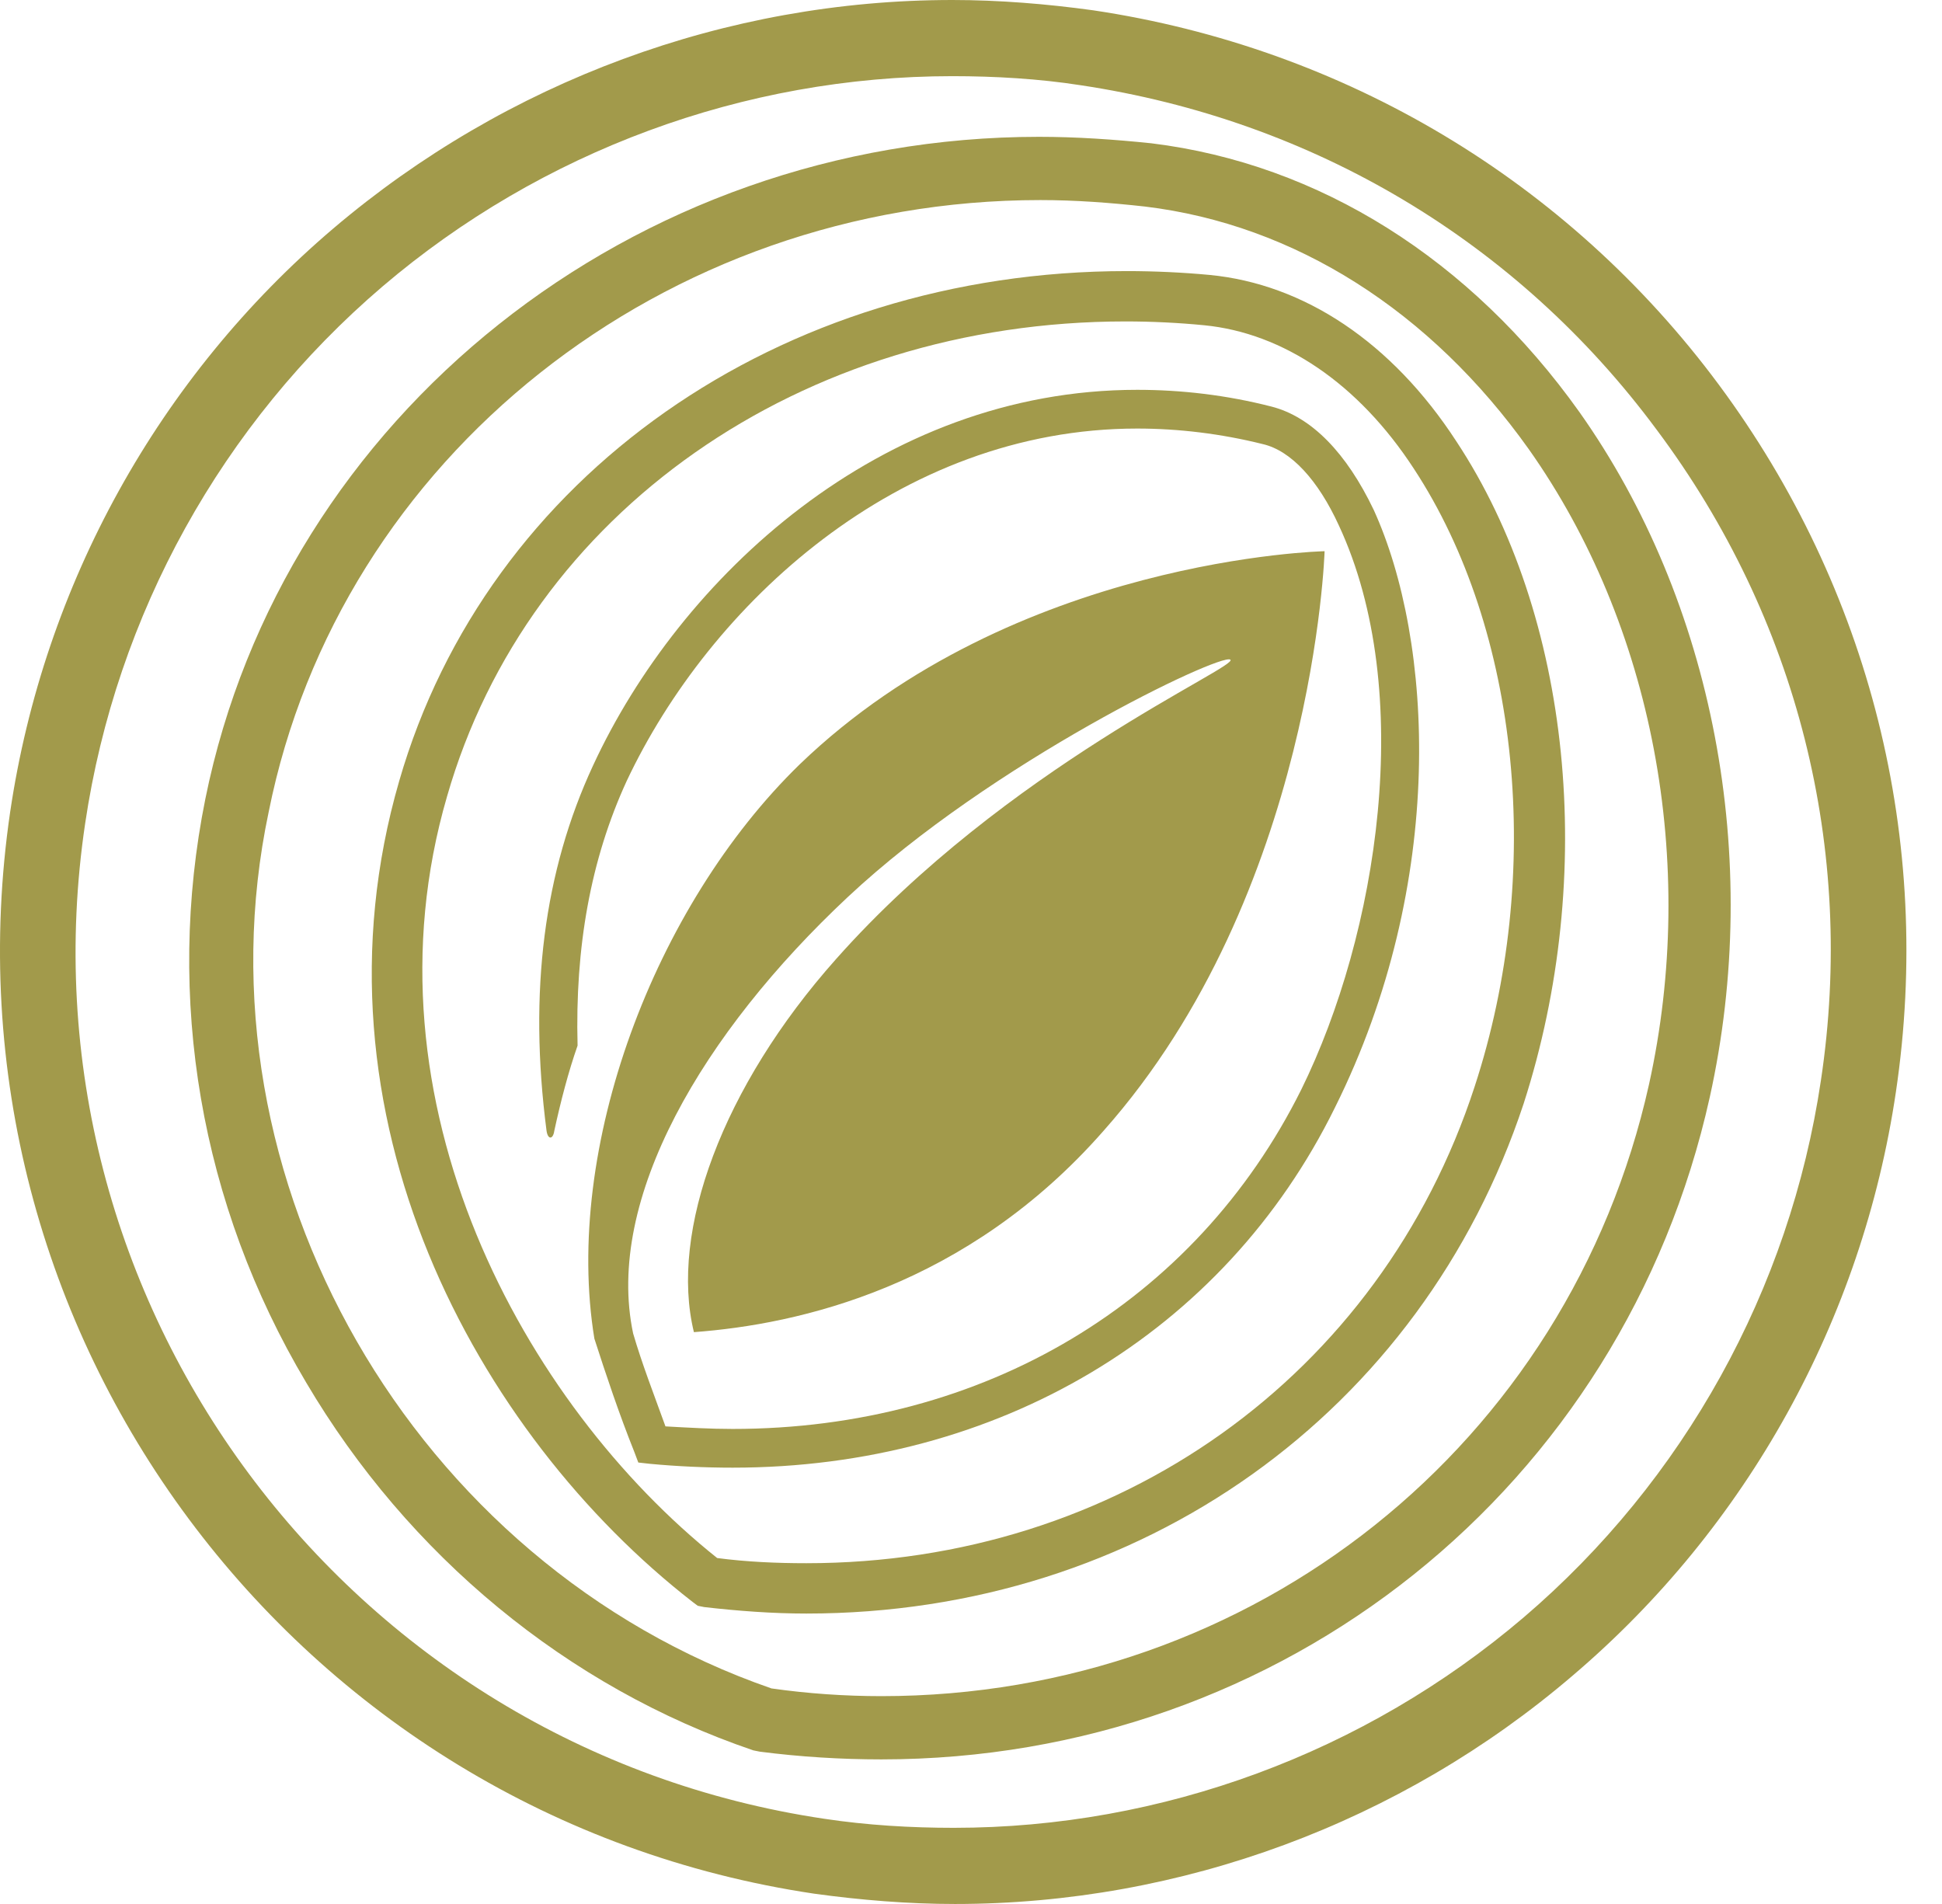 <svg viewBox="0 0 51 50" fill="none" xmlns="http://www.w3.org/2000/svg" class="loader header__logo-helper_loader">
    <path d="M25.079 50C23.857 50 22.601 49.898 21.379 49.729C7.734 47.695 -1.735 34.983 0.267 21.322C1.15 15.356 4.171 9.898 8.753 6C13.301 2.136 19.071 0 25.011 0C26.233 0 27.489 0.102 28.711 0.271C35.295 1.254 41.167 4.746 45.139 10.102C49.11 15.458 50.773 22.068 49.789 28.678C48.906 34.644 45.885 40.102 41.303 44C36.789 47.864 31.019 50 25.079 50ZM25.011 2C19.546 2 14.217 3.966 10.043 7.525C5.834 11.119 3.05 16.136 2.236 21.627C0.369 34.169 9.092 45.898 21.651 47.763C22.771 47.932 23.925 48 25.045 48C30.509 48 35.838 46.034 40.013 42.475C44.222 38.881 47.005 33.864 47.82 28.373C48.736 22.305 47.209 16.237 43.509 11.288C39.844 6.339 34.481 3.153 28.371 2.237C27.285 2.068 26.131 2 25.011 2Z"
          fill="#A29A4B" class="loader__1"/>
    <path d="M23.144 46.203C22.092 46.203 21.006 46.136 19.954 46L19.784 45.966C14.896 44.305 10.721 40.847 8.04 36.305C5.257 31.627 4.34 26.203 5.392 20.983C7.429 10.915 16.627 3.593 27.285 3.593C28.269 3.593 29.254 3.661 30.238 3.763C34.65 4.305 38.622 6.814 41.473 10.814C45.003 15.797 46.292 22.542 44.901 28.814C42.627 39.051 33.7 46.203 23.144 46.203ZM20.259 44.339C21.209 44.475 22.194 44.542 23.144 44.542C32.919 44.542 41.201 37.932 43.306 28.475C44.595 22.644 43.407 16.407 40.149 11.797C37.569 8.17 34.005 5.898 30.068 5.424C29.152 5.322 28.235 5.254 27.319 5.254C17.442 5.254 8.922 12 7.056 21.322C5.019 30.949 10.857 41.085 20.259 44.339Z"
          fill="#A29A4B" class="loader__2"/>
    <path d="M21.175 42.373C20.293 42.373 19.377 42.305 18.494 42.203L18.324 42.169L18.189 42.068C12.52 37.661 7.938 29.288 10.484 20.509C12.792 12.508 20.463 7.119 29.593 7.119C30.306 7.119 31.053 7.153 31.765 7.22C34.243 7.458 36.551 8.983 38.248 11.593C41.269 16.169 41.948 22.983 40.013 28.983C37.332 37.085 29.966 42.373 21.175 42.373ZM18.834 40.915C19.614 41.017 20.395 41.051 21.175 41.051C29.355 41.051 36.246 36.136 38.724 28.542C40.556 22.949 39.911 16.542 37.128 12.305C35.669 10.068 33.7 8.746 31.63 8.542C30.951 8.475 30.238 8.441 29.559 8.441C21.04 8.441 13.878 13.458 11.74 20.915C9.398 28.949 13.776 36.881 18.834 40.915Z"
          fill="#A29A4B" class="loader__3"/>
    <path fill-rule="evenodd" clip-rule="evenodd"
          d="M36.076 13.39C35.363 11.898 34.447 10.949 33.395 10.678C32.207 10.373 31.019 10.237 29.865 10.237C23.11 10.237 17.849 15.187 15.575 20.102C14.285 22.881 13.878 26.034 14.353 29.695C14.387 29.932 14.523 29.932 14.557 29.695C14.726 28.915 14.93 28.136 15.168 27.458C15.1 24.881 15.507 22.576 16.458 20.509C18.63 15.898 23.585 11.254 29.865 11.254C30.951 11.254 32.071 11.39 33.157 11.661C33.904 11.831 34.617 12.61 35.16 13.797C37.196 18.169 36.178 24.542 34.175 28.61C31.392 34.203 25.826 37.525 19.241 37.525C18.664 37.525 18.087 37.492 17.476 37.458C17.17 36.61 16.865 35.831 16.627 35.017C15.88 31.491 18.46 27.119 22.262 23.559C26.063 20 32.037 17.153 32.309 17.322C32.58 17.491 26.436 20.136 21.956 25.186C18.969 28.542 17.578 32.339 18.223 34.983C20.972 34.78 25.384 33.797 28.982 29.695C34.515 23.458 34.786 14.475 34.786 14.475C34.786 14.475 26.64 14.644 21.006 20.068C17.17 23.797 14.794 30.169 15.609 35.153C15.915 36.102 16.254 37.119 16.661 38.136L16.763 38.407L17.069 38.441C17.781 38.508 18.528 38.542 19.241 38.542C26.199 38.542 32.139 35.017 35.058 29.085C38.011 23.153 37.637 16.814 36.076 13.39Z"
          fill="#A29A4B" class="loader__4"/>
</svg>